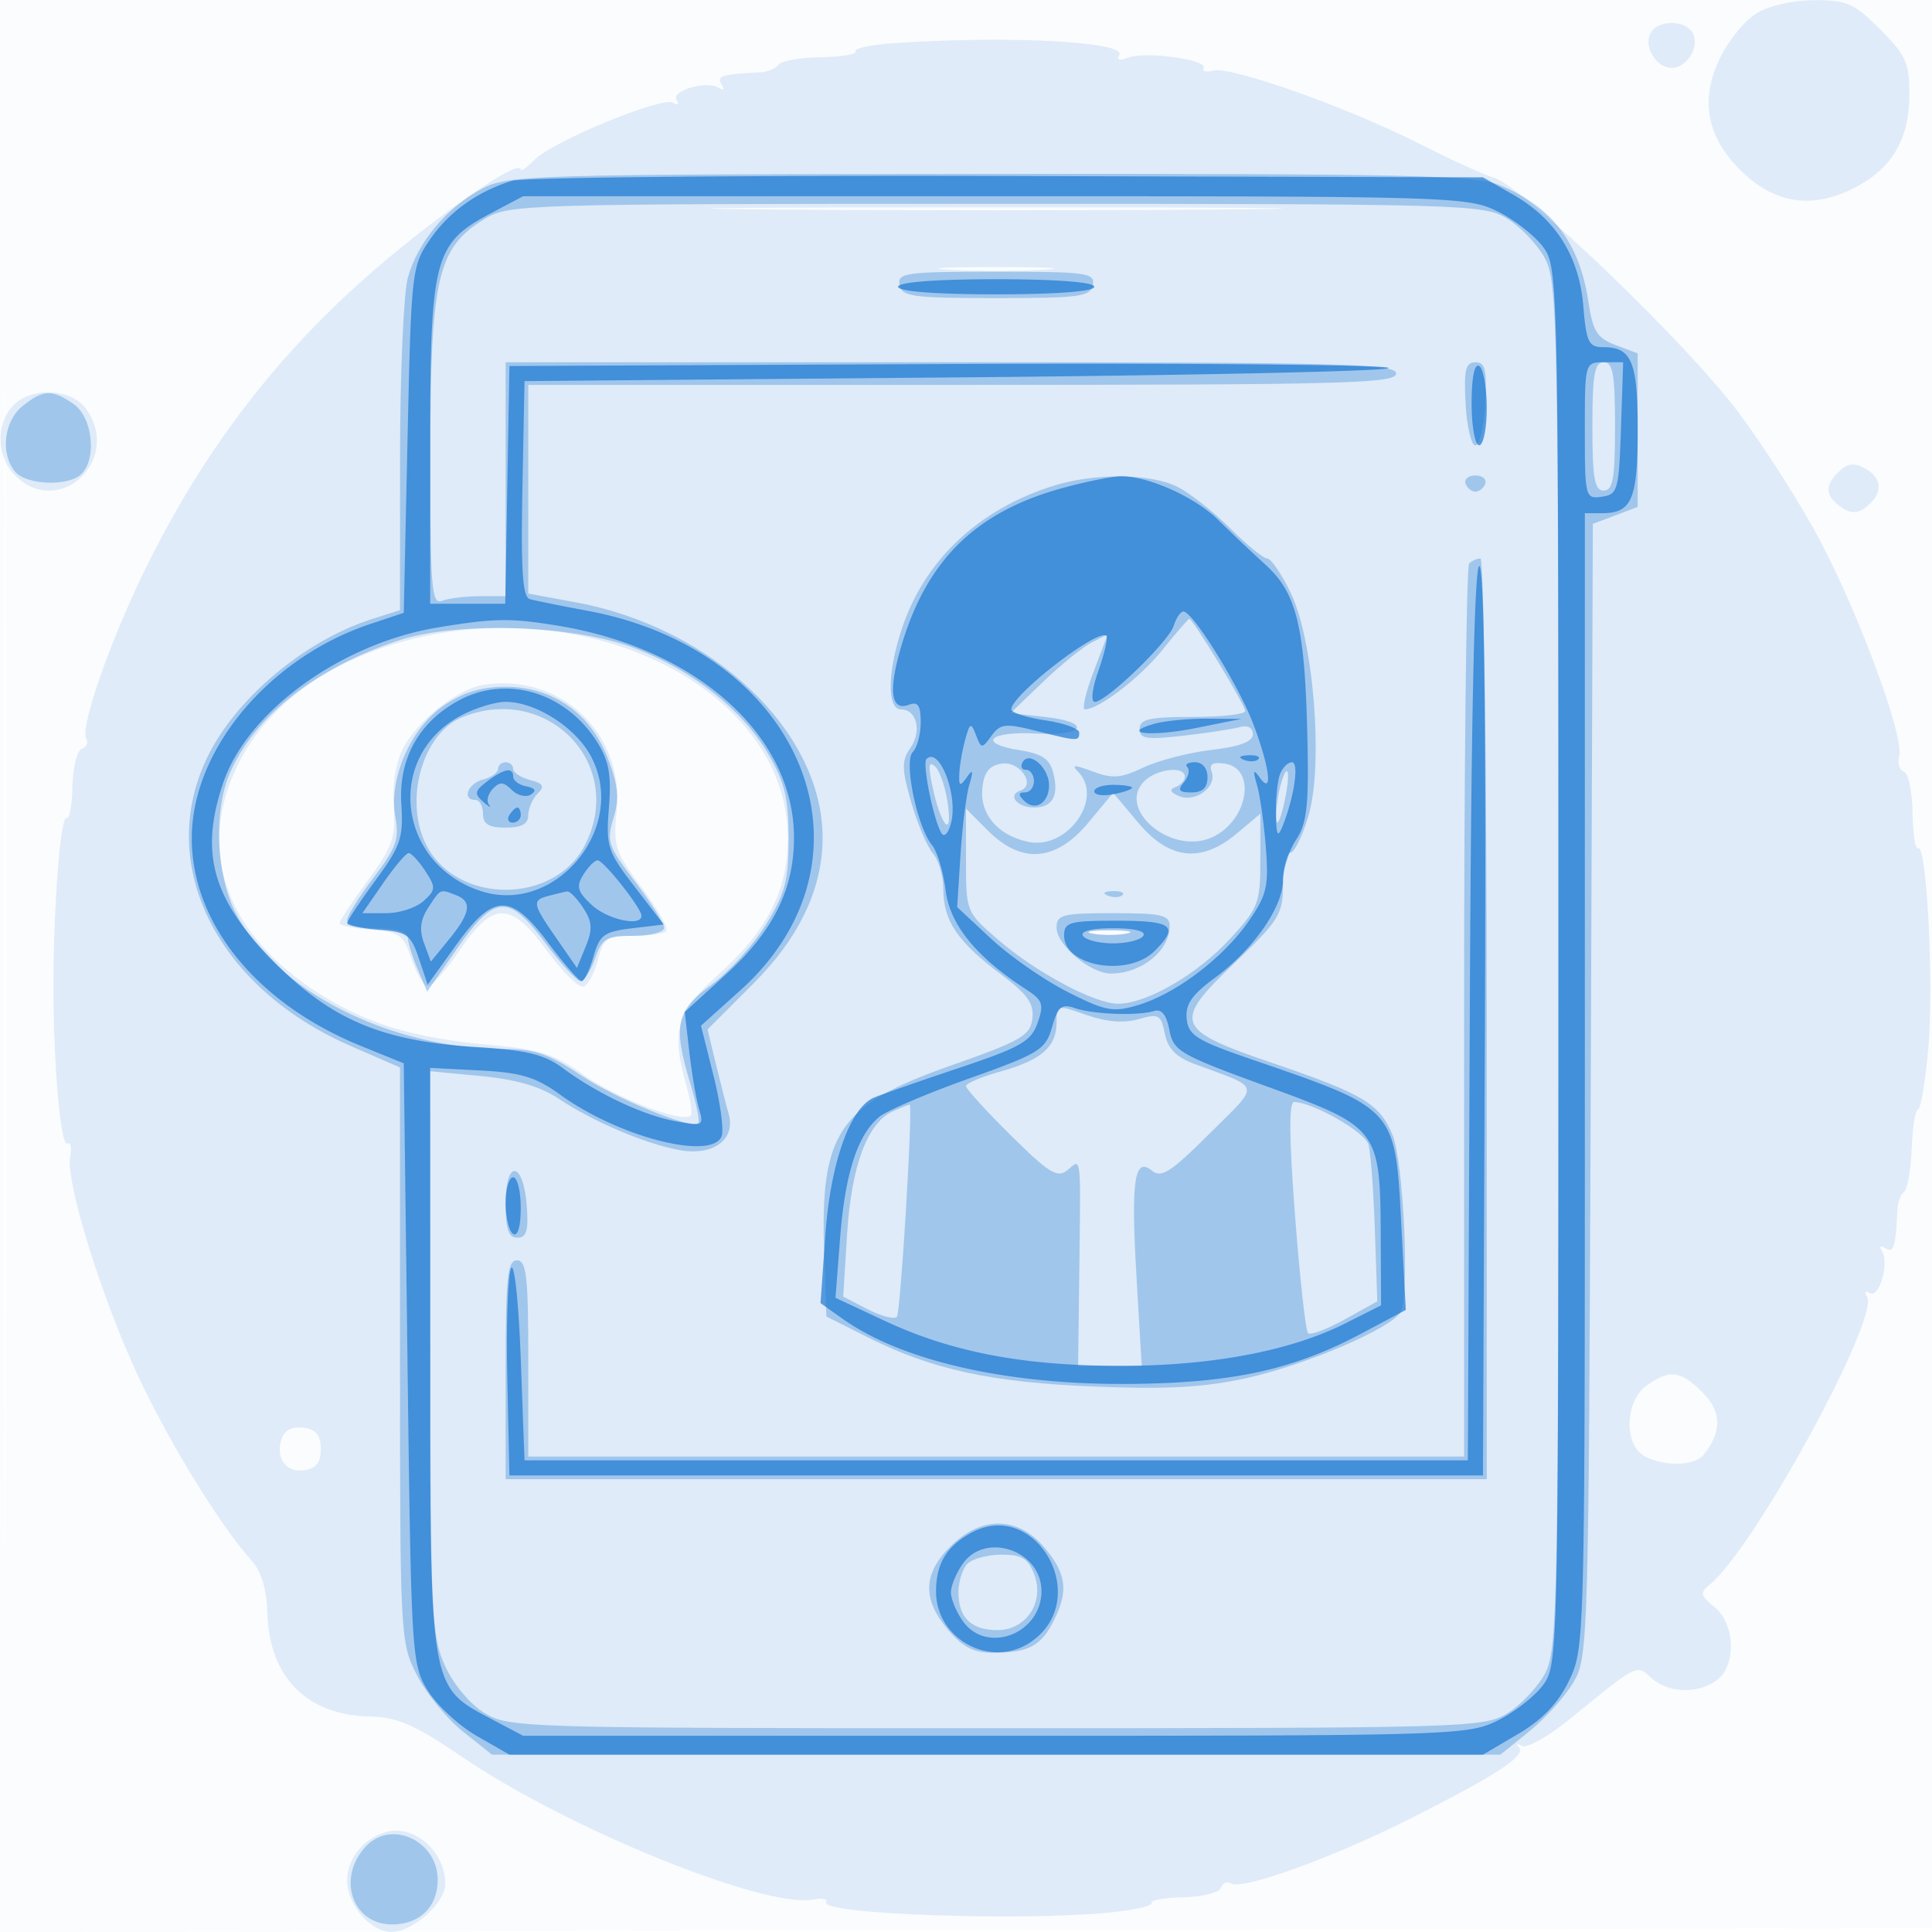 <svg xmlns="http://www.w3.org/2000/svg" width="256" height="256"><path fill-opacity=".016" d="M0 128.004v128.004l128.25-.254 128.25-.254.254-127.75L257.008 0H0v128.004m.485.496c0 70.4.119 99.053.265 63.672.146-35.38.146-92.98 0-128C.604 29.153.485 58.1.485 128.5" fill="#1976D2" fill-rule="evenodd"/><path fill-opacity=".123" d="M232.719 1.777c-1.53.947-3.694 3.606-4.808 5.908-2.66 5.494-1.796 10.363 2.622 14.782 4.425 4.425 9.287 5.283 14.804 2.612 5.264-2.548 7.663-6.494 7.663-12.601 0-4.142-.471-5.184-3.882-8.596-3.46-3.459-4.413-3.879-8.75-3.855-2.822.015-6.037.751-7.649 1.75m-14.129 2.85C217.889 6.452 219.585 9 221.5 9s3.611-2.548 2.91-4.373c-.809-2.109-5.011-2.109-5.82 0M118.224 5.738c-2.902.203-5.083.682-4.847 1.065.237.383-1.814.731-4.556.772-2.743.041-5.287.491-5.654 1s-1.454.962-2.417 1.008c-5.057.241-5.831.477-5.155 1.572.432.698.276.883-.395.469-1.608-.994-6.307.394-5.539 1.637.372.602.169.752-.477.352-1.415-.874-15.87 5.073-18.344 7.547-1.012 1.012-1.84 1.603-1.84 1.314 0-1.326-7.319 3.433-15.732 10.231-14.581 11.782-25.265 25.113-33.681 42.028-4.827 9.7-9.053 21.704-8.154 23.158.319.516.059 1.112-.576 1.323-.636.212-1.201 2.458-1.256 4.99-.056 2.532-.4 4.42-.765 4.194-.779-.481-1.704 10.91-1.753 21.602-.048 10.569.947 22.1 1.858 21.536.424-.261.585.523.36 1.744-.619 3.348 4.273 19.057 9.137 29.343 4.205 8.892 10.824 19.634 14.842 24.087 1.353 1.5 2.044 3.786 2.15 7.109.265 8.377 5.22 13.416 13.389 13.616 3.911.096 5.982.997 12.595 5.481 13.964 9.469 39.863 19.974 46.306 18.783 1.221-.225 2.01-.071 1.753.344-.985 1.594 26.031 2.561 37.775 1.352 3.162-.325 5.568-.884 5.346-1.243-.221-.359 1.67-.697 4.202-.753 2.532-.055 4.778-.62 4.99-1.256.211-.635.807-.895 1.323-.576 1.505.93 13.602-3.452 23.891-8.654 11.507-5.819 15.261-8.293 14.258-9.399-.417-.459-.237-.537.4-.172.636.364 3.508-1.251 6.38-3.59 9.08-7.392 8.769-7.237 10.812-5.388 2.198 1.99 6.112 2.115 8.626.278 2.628-1.922 2.462-7.464-.289-9.692-1.931-1.563-1.988-1.87-.569-3.048 5.92-4.913 22.49-35.3 20.769-38.086-.4-.646-.25-.849.352-.477 1.243.768 2.631-3.931 1.637-5.539-.414-.671-.229-.827.469-.395 1.095.676 1.331-.098 1.572-5.155.046-.963.448-2.018.893-2.346.446-.328.896-2.912 1-5.742.105-2.831.481-5.15.836-5.154.355-.004.968-3.649 1.362-8.099.747-8.435-.211-27.21-1.351-26.507-.362.223-.692-1.888-.734-4.691-.043-2.803-.557-5.256-1.144-5.451-.587-.196-.865-1.128-.618-2.072.658-2.516-5.15-18.363-10.406-28.392-2.509-4.788-7.432-12.529-10.94-17.204-6.94-9.247-28.502-29.918-32.397-31.058-1.33-.39-5.793-2.425-9.918-4.522-9.385-4.772-24.894-10.273-27.237-9.66-.971.254-1.545.104-1.275-.333.676-1.093-7.708-2.256-9.978-1.384-1.152.442-1.601.322-1.204-.321 1.117-1.808-14.801-2.642-30.082-1.576M101.25 27.749c16.912.154 44.587.154 61.5 0 16.912-.153 3.075-.279-30.75-.279s-47.663.126-30.75.279m24.5 7.991c3.438.196 9.063.196 12.5 0 3.438-.195.625-.355-6.25-.355s-9.687.16-6.25.355M1.655 53.829C-.59 56.309-.43 60.57 2 63c5.784 5.784 14.178-2.018 9.443-8.777-1.962-2.802-7.41-3.022-9.788-.394m241.87 8.789c-1.837 1.837-1.623 3.287.701 4.753 1.136.716 2.07.628 3.19-.301 2.134-1.772 1.996-3.779-.347-5.033-1.464-.783-2.32-.643-3.544.581M56 84.362c-11.473 2.493-20.295 8.576-24.41 16.833-5.505 11.047-1.966 21.942 9.674 29.787 6.699 4.515 13.219 6.565 23.84 7.495 6.4.561 8.337 1.188 12.239 3.962 4.311 3.064 13.134 6.417 14.169 5.383.249-.25.011-1.997-.529-3.882-2.083-7.262-1.388-9.771 4.067-14.675 6.656-5.984 9.341-11.235 9.341-18.265 0-18.594-24.171-31.899-48.391-26.638m8 6.404c-3.452.573-8.685 4.725-10.585 8.398-.983 1.901-1.456 4.826-1.249 7.721.292 4.079-.135 5.3-3.416 9.772-2.062 2.811-3.75 5.362-3.75 5.669 0 .308 1.875.697 4.166.867 3.754.277 4.281.648 5.319 3.747.634 1.891 1.572 3.566 2.084 3.722.512.155 2.449-1.955 4.305-4.69 4.498-6.628 6.75-6.615 11.658.072 2.037 2.774 4.192 4.881 4.79 4.682.597-.199 1.457-1.794 1.911-3.544.744-2.874 1.192-3.182 4.629-3.182 2.093 0 4.081-.276 4.418-.613.337-.338-1.117-2.925-3.232-5.75-3.559-4.755-3.807-5.515-3.335-10.221C82.743 97.138 74.17 89.08 64 90.766m80.75 32.94c1.238.238 3.262.238 4.5 0 1.238-.239.225-.434-2.25-.434s-3.488.195-2.25.434m73.473 59.851c-2.923 2.047-3.103 7.902-.289 9.408 2.638 1.412 6.607 1.303 7.821-.215 2.439-3.049 2.392-5.694-.147-8.233-2.923-2.923-4.324-3.105-7.385-.96M37.389 190.43c-.996 2.595.399 4.739 2.857 4.39 1.652-.235 2.254-.987 2.254-2.82 0-1.833-.602-2.585-2.254-2.82-1.353-.192-2.496.308-2.857 1.25M51 242.793c-2.923.912-5 3.554-5 6.362 0 3.237 3.092 6.845 5.865 6.845 2.809 0 7.135-3.85 7.135-6.35 0-4.393-4.242-8.029-8-6.857" fill="#1976D2" fill-rule="evenodd"/><path fill-opacity=".314" d="M63.871 25.006c-4.677 2.471-8.523 7.08-9.827 11.775-.568 2.045-1.035 12.797-1.038 23.891L53 80.845l-3.75 1.199c-8.956 2.863-18.136 10.614-21.858 18.456-6.74 14.202 1.364 30.383 19.082 38.102L53 141.445v38.066c0 37.504.033 38.13 2.25 42.469 1.237 2.422 3.979 5.78 6.093 7.462l3.843 3.058h133.628l3.843-3.106c2.114-1.708 4.743-4.633 5.843-6.5 1.945-3.301 2.008-5.457 2.28-78.436l.28-75.042 2.97-1.121 2.97-1.121V46.826l-2.914-1.1c-2.45-.925-3.024-1.825-3.597-5.65-1.183-7.885-4.755-12.618-11.721-15.528-3.216-1.344-12.11-1.542-67.486-1.504-60.893.042-63.946.131-67.411 1.962m.321 4.018c-6.221 3.793-7.145 7.767-7.17 30.833-.02 18.158.149 20.291 1.56 19.75.87-.334 3.12-.607 5-.607H67V48h59c51.778 0 59 .184 59 1.5s-7.056 1.5-57.5 1.5H70v27.647l6.25 1.156C94.544 83.186 109 96.956 109 111c0 6.748-3.094 13.254-9.213 19.373l-6.036 6.036 1.101 4.546c.605 2.5 1.371 5.49 1.702 6.646.959 3.35-2.012 5.582-6.402 4.811-4.543-.797-11.547-3.766-16.152-6.846-2.39-1.599-5.641-2.544-10.25-2.981l-6.75-.641.022 37.278c.02 34.597.16 37.582 1.942 41.507 1.108 2.442 3.318 5.082 5.228 6.247 3.227 1.967 4.888 2.017 67.808 2.017 62.212 0 64.614-.07 67.701-1.953 1.761-1.073 4.011-3.434 5-5.246 1.694-3.102 1.799-8.561 1.799-93.794s-.105-90.692-1.799-93.794c-.989-1.812-3.239-4.173-5-5.246-3.087-1.883-5.489-1.953-67.701-1.953-62.92 0-64.581.05-67.808 2.017m54.998 8.726c.3 1.555 1.726 1.75 12.81 1.75s12.51-.195 12.81-1.75c.307-1.595-.828-1.75-12.81-1.75-11.982 0-13.117.155-12.81 1.75m75.01 15.762c.165 3.031.75 5.511 1.3 5.511s1.135-2.48 1.3-5.511c.245-4.511.009-5.512-1.3-5.512s-1.545 1.001-1.3 5.512M211 56.5c0 6.889.284 8.5 1.5 8.5s1.5-1.611 1.5-8.5-.284-8.5-1.5-8.5-1.5 1.611-1.5 8.5M2.986 53.81c-2.479 2.007-2.967 6.303-.989 8.687 1.492 1.797 7.115 1.991 8.803.303 2.058-2.058 1.456-7.508-1.023-9.243-2.863-2.006-4.056-1.961-6.791.253M139.5 64.399c-9.624 3.044-16.637 9.507-19.757 18.21C117.6 88.59 117.433 94 119.393 94c2.093 0 2.789 2.902 1.23 5.128-1.173 1.675-1.156 2.733.12 7.169.823 2.861 2.117 5.913 2.877 6.782.759.868 1.38 3.021 1.38 4.785 0 4.133 1.889 6.932 7.532 11.16 3.603 2.7 4.497 3.945 4.263 5.944-.262 2.245-1.474 2.944-10.795 6.223-14.953 5.261-17.362 8.853-16.79 25.037l.29 8.214 5.5 2.764c8.528 4.287 16.393 5.989 30.18 6.529 9.576.375 14.481.096 20.043-1.141 7.819-1.74 18.996-6.522 20.346-8.705 1.242-2.011.424-19.97-1.074-23.555-1.71-4.093-3.874-5.385-15.862-9.471-13.005-4.433-13.34-5.33-4.978-13.33 5.837-5.585 6.345-6.409 6.345-10.302 0-2.327.433-4.231.961-4.231.529 0 1.611-2.186 2.404-4.858 2.024-6.813.72-23.269-2.344-29.598-1.21-2.499-2.609-4.544-3.11-4.544-.501 0-2.687-1.776-4.858-3.947-2.171-2.171-5.298-4.646-6.95-5.5-3.568-1.845-11.038-1.914-16.603-.154m54.692-.324c.197.591.786 1.075 1.308 1.075s1.111-.484 1.308-1.075c.197-.591-.391-1.075-1.308-1.075s-1.505.484-1.308 1.075m.475 10.592c-.367.366-.667 27.141-.667 59.5V193H70v-13c0-10.889-.244-13-1.5-13-1.264 0-1.5 2.278-1.5 14.5V196h130v-61c0-33.55-.375-61-.833-61-.459 0-1.134.3-1.5.667m-40.615 11.418c-2.986 3.716-8.435 7.902-10.298 7.911-.41.002.106-2.237 1.146-4.976l1.892-4.979-2.146 1.096c-1.18.603-4.083 2.957-6.451 5.23l-4.304 4.133 4.579.5c6.264.684 5.293 2.573-1.131 2.202-6.189-.358-7.949 1.285-2.338 2.182 3.106.497 4.098 1.162 4.576 3.068.756 3.01-.116 4.548-2.577 4.548-2.202 0-3.555-1.648-1.826-2.225 2.165-.721.001-3.939-2.42-3.595-1.636.232-2.343 1.099-2.579 3.158-.398 3.475 1.973 6.316 6.011 7.203 5.234 1.149 10.169-5.786 6.632-9.323-.906-.906-.449-.905 1.96.004 2.609.985 3.747.898 6.703-.511 1.958-.934 6.026-1.988 9.04-2.342 3.784-.445 5.479-1.087 5.479-2.074 0-.88-.673-1.243-1.75-.944-.963.267-4.338.779-7.5 1.139-4.839.55-5.75.405-5.75-.918 0-1.28 1.302-1.572 7-1.572 3.85 0 7-.352 7-.781 0-.787-6.933-12.219-7.41-12.219-.14 0-1.732 1.838-3.538 4.085M52.798 84.868c-11.036 3.65-19.237 10.151-22.423 17.777-2.047 4.899-1.727 12.997.713 18.037C36.125 131.087 51.616 139 66.949 139c3.86 0 5.883.695 9.913 3.407 4.737 3.188 14.776 7.288 15.666 6.398.219-.219-.26-2.586-1.065-5.261-2.318-7.703-1.901-9.637 2.817-13.063 2.287-1.661 5.522-5.228 7.189-7.926 2.572-4.164 3.03-5.903 3.027-11.481-.004-5.377-.51-7.434-2.778-11.299-3.37-5.743-9.985-10.965-17.565-13.87-8.103-3.105-23.558-3.616-31.355-1.037m6.027 8.605c-4.438 3.016-7.375 9.784-6.43 14.821.535 2.852.086 4.098-2.88 7.983-1.933 2.532-3.515 5.08-3.515 5.663 0 .583 1.8 1.06 4 1.06 2.509 0 4.017.466 4.045 1.25.025.688.611 2.576 1.302 4.197l1.258 2.947 3.947-5.685c5.009-7.214 6.816-7.323 11.754-.709 2.053 2.75 4.13 5 4.616 5 .485 0 1.353-1.35 1.928-3 .93-2.668 1.495-3 5.098-3 2.229 0 4.052-.477 4.052-1.06 0-.583-1.74-3.341-3.866-6.13-3.548-4.652-3.783-5.344-2.847-8.394.8-2.606.643-4.31-.727-7.897C78.268 94.517 73.258 91 67 91c-3.177 0-5.626.741-8.175 2.473m2.431 1.556c-5.295 2.129-7.794 11.095-4.739 17.004 4.045 7.823 16.921 7.823 20.966 0 5.525-10.683-4.866-21.572-16.227-17.004M66 101.883c0 .486-.9 1.119-2 1.407-2.029.53-2.834 2.71-1 2.71.55 0 1 .825 1 1.833 0 1.371.758 1.834 3 1.834 2.109 0 3-.486 3-1.634 0-.898.555-2.188 1.233-2.866.977-.977.769-1.354-1-1.816-1.228-.322-2.233-.982-2.233-1.468 0-.485-.45-.883-1-.883s-1 .398-1 .883M123.509 104c1.094 5.317 2.736 7.347 2.093 2.586-.291-2.152-1.043-4.402-1.671-5-.851-.809-.958-.194-.422 2.414m37.041-1.729c.75 1.954-2.126 4.117-4.287 3.224-1.193-.492-1.359-.879-.513-1.195.688-.257 1.25-.879 1.25-1.383 0-1.479-3.722-1.052-5.391.617-3.601 3.601 3.267 9.604 8.646 7.559 4.996-1.899 6.484-9.275 2-9.912-1.595-.226-2.089.089-1.705 1.09m9.091 1.939c-.338 1.26-.575 3.19-.527 4.29.048 1.1.499.245 1.002-1.901.975-4.155.558-6.248-.475-2.389m-25.447 4.815c-4.272 5.136-8.826 5.497-13.271 1.052L128 107.154v6.845c0 6.811.021 6.863 4.25 10.512 5.04 4.349 12.796 8.489 15.901 8.489 3.761 0 10.488-3.885 14.768-8.527 3.847-4.174 4.081-4.779 4.081-10.54v-6.111l-3.077 2.589c-4.735 3.985-8.962 3.537-13.09-1.386l-3.333-3.975-3.306 3.975m2.619 9.658c.721.289 1.584.253 1.916-.079.332-.332-.258-.568-1.312-.525-1.165.048-1.402.285-.604.604M140 122.927c0 2.297 4.477 6.073 7.201 6.073 4.028 0 7.755-2.993 7.784-6.25.013-1.512-1.003-1.75-7.485-1.75-6.739 0-7.5.196-7.5 1.927m4.75.779c1.238.238 3.262.238 4.5 0 1.238-.239.225-.434-2.25-.434s-3.488.195-2.25.434M140 135.473c0 3.241-1.987 4.983-7.419 6.504-2.519.706-4.581 1.576-4.581 1.934 0 .359 2.676 3.3 5.947 6.537 5.075 5.022 6.175 5.696 7.5 4.596 1.87-1.552 1.76-2.52 1.561 13.706l-.151 12.25h8.426l-.689-11.793c-.754-12.89-.288-16.028 2.087-14.057 1.187.985 2.549.1 7.563-4.914 6.841-6.841 7.052-5.888-2.048-9.288-2.354-.88-3.462-2.028-3.855-3.992-.503-2.515-.808-2.682-3.486-1.914-1.952.559-4.261.373-6.895-.556-3.897-1.375-3.96-1.359-3.96.987m-21.697 11.781c-3.385 1.548-5.491 7.216-6.058 16.305l-.515 8.25 3.228 1.669c1.775.918 3.524 1.374 3.885 1.013.478-.477 2.109-27.238 1.714-28.117-.032-.069-1.046.327-2.254.88m53.295 13.788c.634 8.273 1.407 15.296 1.718 15.607.311.312 2.505-.51 4.875-1.824l4.309-2.391-.322-9.467c-.178-5.207-.559-10.296-.847-11.309-.474-1.665-7.325-5.582-9.858-5.636-.697-.015-.657 4.812.125 15.02M67 159.417c0 3.482.374 4.583 1.557 4.583 1.211 0 1.489-.93 1.25-4.172-.439-5.967-2.807-6.313-2.807-.411m58.923 45.506c-3.625 3.625-3.727 6.968-.334 11 1.936 2.301 3.428 3.077 5.918 3.077 4.706 0 6.358-.838 8.03-4.072 2.088-4.037 1.824-6.345-1.126-9.851-3.529-4.194-8.388-4.254-12.488-.154m2.277 2.277c-.66.66-1.2 2.37-1.2 3.8 0 3.355 1.703 5 5.177 5 3.798 0 6.26-3.72 4.874-7.365-.805-2.117-1.655-2.635-4.326-2.635-1.829 0-3.865.54-4.525 1.2m-79.563 37.306C44.541 248.602 46.561 255 51.952 255c3.661 0 6.048-2.334 6.048-5.916 0-5.055-5.968-7.973-9.363-4.578" fill="#1976D2" fill-rule="evenodd"/><path fill-opacity=".695" d="M67.843 23.96c-4.596 1.414-8.349 4.105-10.889 7.808-2.387 3.481-2.468 4.201-2.954 26.508l-.5 22.929-4.5 1.502c-11.408 3.809-20.761 13.397-23.051 23.63-2.857 12.765 5.982 25.795 21.877 32.254l5.674 2.305.5 39.802c.488 38.834.554 39.888 2.701 43.34 1.21 1.946 4.135 4.646 6.5 6L67.5 232.5h129l4.654-2.736c3.232-1.9 5.294-4.059 6.75-7.066 2.071-4.278 2.096-5.225 2.096-79.514V68h2.3c3.918 0 4.7-1.829 4.7-11 0-9.102-.789-11-4.576-11-1.913 0-2.231-.658-2.627-5.436-.548-6.607-3.642-11.528-9.28-14.761L196.5 23.5l-63-.179c-34.65-.098-64.196.189-65.657.639m-2.83 4.315C57.521 32.237 57 34.216 57 58.734V80h9.949l.276-15.75.275-15.75 57.5-.26c31.625-.142 58.175.083 59 .5.825.418-24.6.985-56.5 1.26l-58 .5-.278 14.271c-.212 10.918.023 14.353 1 14.623.703.194 4.175.895 7.715 1.557 28.526 5.338 39.552 32.837 20.157 50.274l-5.21 4.685 1.651 6.582c.908 3.62 1.398 7.24 1.089 8.045-1.268 3.306-13.63.139-21.384-5.478-3.231-2.34-5.208-2.94-10.607-3.218l-6.637-.341.002 38.516c.002 43.827-.063 43.437 8.015 47.709L69.315 230h62.527c60.665 0 62.648-.06 66.592-2.015 2.236-1.108 4.966-3.245 6.066-4.75 1.966-2.688 2-4.313 2-95.235s-.034-92.547-2-95.235c-1.1-1.505-3.83-3.642-6.066-4.75C194.49 26.06 192.507 26 131.842 26H69.315l-4.302 2.275M119 38c0 .615 5 1 13 1s13-.385 13-1-5-1-13-1-13 .385-13 1m76 15.441c0 3.057.45 5.559 1 5.559s1-2.223 1-4.941-.45-5.219-1-5.559c-.621-.384-1 1.49-1 4.941m15 3.629c0 8.833.059 9.061 2.25 8.75 2.111-.3 2.268-.859 2.539-9.07l.289-8.75h-2.539c-2.532 0-2.539.025-2.539 9.07m-68.976 7.533c-11.696 3.143-18.26 9.57-21.651 21.2-1.692 5.805-1.306 8.492 1.089 7.573 1.167-.447 1.538.112 1.538 2.317 0 1.599-.473 3.38-1.052 3.959-1.227 1.227.576 9.922 2.561 12.348.676.825 1.484 3.524 1.797 5.997.577 4.552 4.056 8.824 10.684 13.12 2.177 1.411 2.366 1.968 1.5 4.428-.859 2.442-2.249 3.235-10.49 5.991-5.225 1.747-10.267 3.507-11.204 3.91-3.173 1.364-5.755 8.672-6.431 18.198l-.641 9.023 2.888 2.052c7.892 5.607 21.729 8.769 37.888 8.658 13.707-.094 21.793-1.841 30.889-6.674l5.888-3.129-.564-10.693c-.859-16.284-.443-15.819-20.213-22.626-6.931-2.387-8.034-3.089-8.257-5.255-.197-1.911.685-3.192 3.743-5.437 5.064-3.717 9.014-9.371 9.014-12.902 0-1.502.787-3.936 1.75-5.409 1.46-2.233 1.703-4.591 1.468-14.215-.344-14.1-1.443-18.504-5.549-22.224a233.057 233.057 0 01-6.212-5.889c-3.087-3.061-9.312-5.854-12.957-5.814-1.1.012-4.464.684-7.476 1.493m53.734 69.647l-.258 59.25h-125L69 180c-.278-7.484-.849-12.808-1.282-11.947-.429.854-.654 7.379-.499 14.5L67.5 195.5h129l.258-60.25c.17-39.667-.084-60.25-.742-60.25-.653 0-1.09 20.594-1.258 59.25m-39.229-51.342C154.854 85.034 146.596 93 145.067 93c-.559 0-.35-1.781.488-4.156.807-2.286 1.275-4.347 1.041-4.581C145.524 83.19 134 92.101 134 94.003c0 .423 2.025 1.074 4.5 1.445s4.5 1.097 4.5 1.613c0 1.185-.161 1.179-5.706-.217-4.079-1.027-4.74-.954-5.916.653-1.271 1.739-1.352 1.735-2.054-.094-.663-1.723-.798-1.667-1.428.597-.383 1.375-.735 3.4-.781 4.5-.071 1.683.085 1.762.987.5.823-1.152.9-.92.335 1-.406 1.375-.933 5.583-1.173 9.35l-.436 6.85 4.506 4.196c2.478 2.307 7.038 5.477 10.134 7.044 5.035 2.547 6.02 2.73 9.34 1.736 5.002-1.499 11.285-6.26 14.629-11.085 2.418-3.489 2.693-4.661 2.296-9.778-.249-3.197-.779-6.938-1.179-8.313-.559-1.922-.48-2.153.344-1 1.814 2.54 1.361-1.297-.836-7.08-1.953-5.14-7.978-14.846-9.245-14.894-.375-.014-.955.832-1.288 1.882M58 83.142c-12.763 2.109-25.186 11.087-28.403 20.529-3.212 9.424-1.458 15.539 6.859 23.917 7.501 7.555 14.254 10.389 26.544 11.14 6.696.409 9.137.993 11.5 2.751 4.541 3.379 10.65 6.271 14.95 7.078 3.717.697 3.831.636 3.167-1.667-.38-1.314-.959-4.73-1.288-7.59l-.599-5.201 5.527-5.051c6.206-5.672 8.952-11.208 8.952-18.048 0-13.493-12.845-25.051-31.209-28.081-6.361-1.049-8.473-1.02-16 .223m3.02 9.556c-5.412 2.803-8.232 7.775-7.843 13.827.288 4.484-.081 5.576-3.427 10.134-2.063 2.81-3.75 5.36-3.75 5.667 0 .308 1.875.697 4.166.867 3.765.277 4.279.643 5.334 3.791l1.167 3.483 3.761-5.233c4.976-6.926 7.237-6.97 12.266-.234 2.053 2.75 4.022 5 4.375 5 .353 0 1.059-1.463 1.569-3.25.819-2.873 1.413-3.308 5.118-3.75l4.192-.5-3.85-5c-3.605-4.682-3.822-5.349-3.411-10.5.345-4.317.006-6.187-1.576-8.696-4.092-6.488-11.786-8.872-18.091-5.606m.042 2.129c-10.038 5.384-8.447 19.581 2.603 23.227 10.047 3.316 19.72-8.622 14.566-17.977C76.149 96.298 70.916 93 67 93c-1.392 0-4.064.822-5.938 1.827m91.948 1.065c-4.754 1.324-.477 1.766 5.49.569l6-1.205-4.5-.028c-2.475-.016-5.62.283-6.99.664m-30.253 4.684c-.582.582.951 8.143 1.992 9.827.372.603.938-.02 1.285-1.413.921-3.699-1.578-10.113-3.277-8.414m12.773.375c-.356.577-.171 1.049.411 1.049s1.059.675 1.059 1.5-.54 1.5-1.2 1.5c-.881 0-.904.296-.087 1.113 1.437 1.437 3.287.284 3.287-2.05 0-2.305-2.553-4.595-3.47-3.112m29.283-.268c.721.289 1.584.253 1.916-.079.332-.332-.258-.568-1.312-.525-1.165.048-1.402.285-.604.604m-7.488.975c.362.362.156 1.262-.456 2-.872 1.051-.654 1.342 1.009 1.342 1.455 0 2.122-.628 2.122-2 0-1.2-.667-2-1.667-2-.916 0-1.37.296-1.008.658m12.282.924c-.334.87-.578 3.232-.544 5.25.05 2.88.237 3.238.871 1.668 1.551-3.846 2.237-8.5 1.252-8.5-.534 0-1.245.712-1.579 1.582m-105.053.954c-1.669 1.261-1.742 1.649-.517 2.718.786.685 1.127.861.756.389-.37-.471-.15-1.416.489-2.099.924-.99 1.439-.966 2.52.115.748.748 1.885 1.028 2.529.624.793-.5.606-.848-.581-1.083-.963-.191-1.75-.764-1.75-1.273 0-1.31-1.186-1.101-3.446.609M145 104.861c0 .474 1.125.647 2.5.384s2.5-.651 2.5-.862c0-.21-1.125-.383-2.5-.383s-2.5.388-2.5.861M67.5 108c-.34.55-.141 1 .441 1S69 108.55 69 108s-.198-1-.441-1-.719.45-1.059 1m-16.74 9.038L48.019 121h3.162c1.739 0 3.962-.725 4.941-1.61 1.635-1.48 1.652-1.805.214-4-.861-1.315-1.852-2.373-2.201-2.352-.349.021-1.868 1.821-3.375 4m26.544-1.153c-.978 1.567-.797 2.243 1.074 4 2.085 1.959 6.622 2.959 6.622 1.459 0-1.011-5.01-7.344-5.81-7.344-.39 0-1.239.848-1.886 1.885m-20.552 4.37c-1.053 1.608-1.217 2.96-.569 4.71l.908 2.454 2.418-2.959c2.843-3.479 3.082-5.019.909-5.853-2.147-.824-2.004-.888-3.666 1.648m15.998-1.566c-2.303.602-2.234 1.006.975 5.636l2.726 3.933 1.16-2.839c.936-2.288.87-3.282-.34-5.129-.826-1.259-1.787-2.238-2.136-2.174-.349.064-1.422.322-2.385.573m68.25 5.276c0 4.11 8.486 5.549 12 2.035 3.294-3.294 2.412-4-5-4-6.292 0-7 .199-7 1.965m2.5.035c.34.55 2.14 1 4 1 1.86 0 3.66-.45 4-1 .378-.612-1.176-1-4-1s-4.378.388-4 1m-4.097 12.09c-.861 3.002-1.658 3.495-11.015 6.823-5.548 1.973-10.899 4.262-11.892 5.087-2.87 2.384-4.52 7.494-5.178 16.036l-.612 7.932 6.485 3.034c8.859 4.146 18.296 5.96 31.112 5.981 12.139.019 22.667-1.958 29.947-5.624l4.75-2.393-.045-9.233c-.069-14.105-.287-14.391-15.021-19.752-11.643-4.236-12.456-4.706-12.983-7.5-.377-2.001-1.037-2.831-2.007-2.524-2.12.671-8.128.454-10.528-.38-1.744-.605-2.236-.195-3.013 2.513M67 159.441c0 1.893.45 3.719 1 4.059.604.373 1-.99 1-3.441 0-2.232-.45-4.059-1-4.059s-1 1.548-1 3.441m61.5 43.767c-3.126 1.793-4.434 4.013-4.468 7.587-.063 6.462 7.37 10.413 12.642 6.721 8.215-5.755.49-19.277-8.174-14.308m-.943 4.015c-.856 1.222-1.557 2.922-1.557 3.777s.701 2.555 1.557 3.777c3.147 4.494 10.443 1.733 10.443-3.951 0-5.367-7.416-7.926-10.443-3.603" fill="#1976D2" fill-rule="evenodd"/></svg>